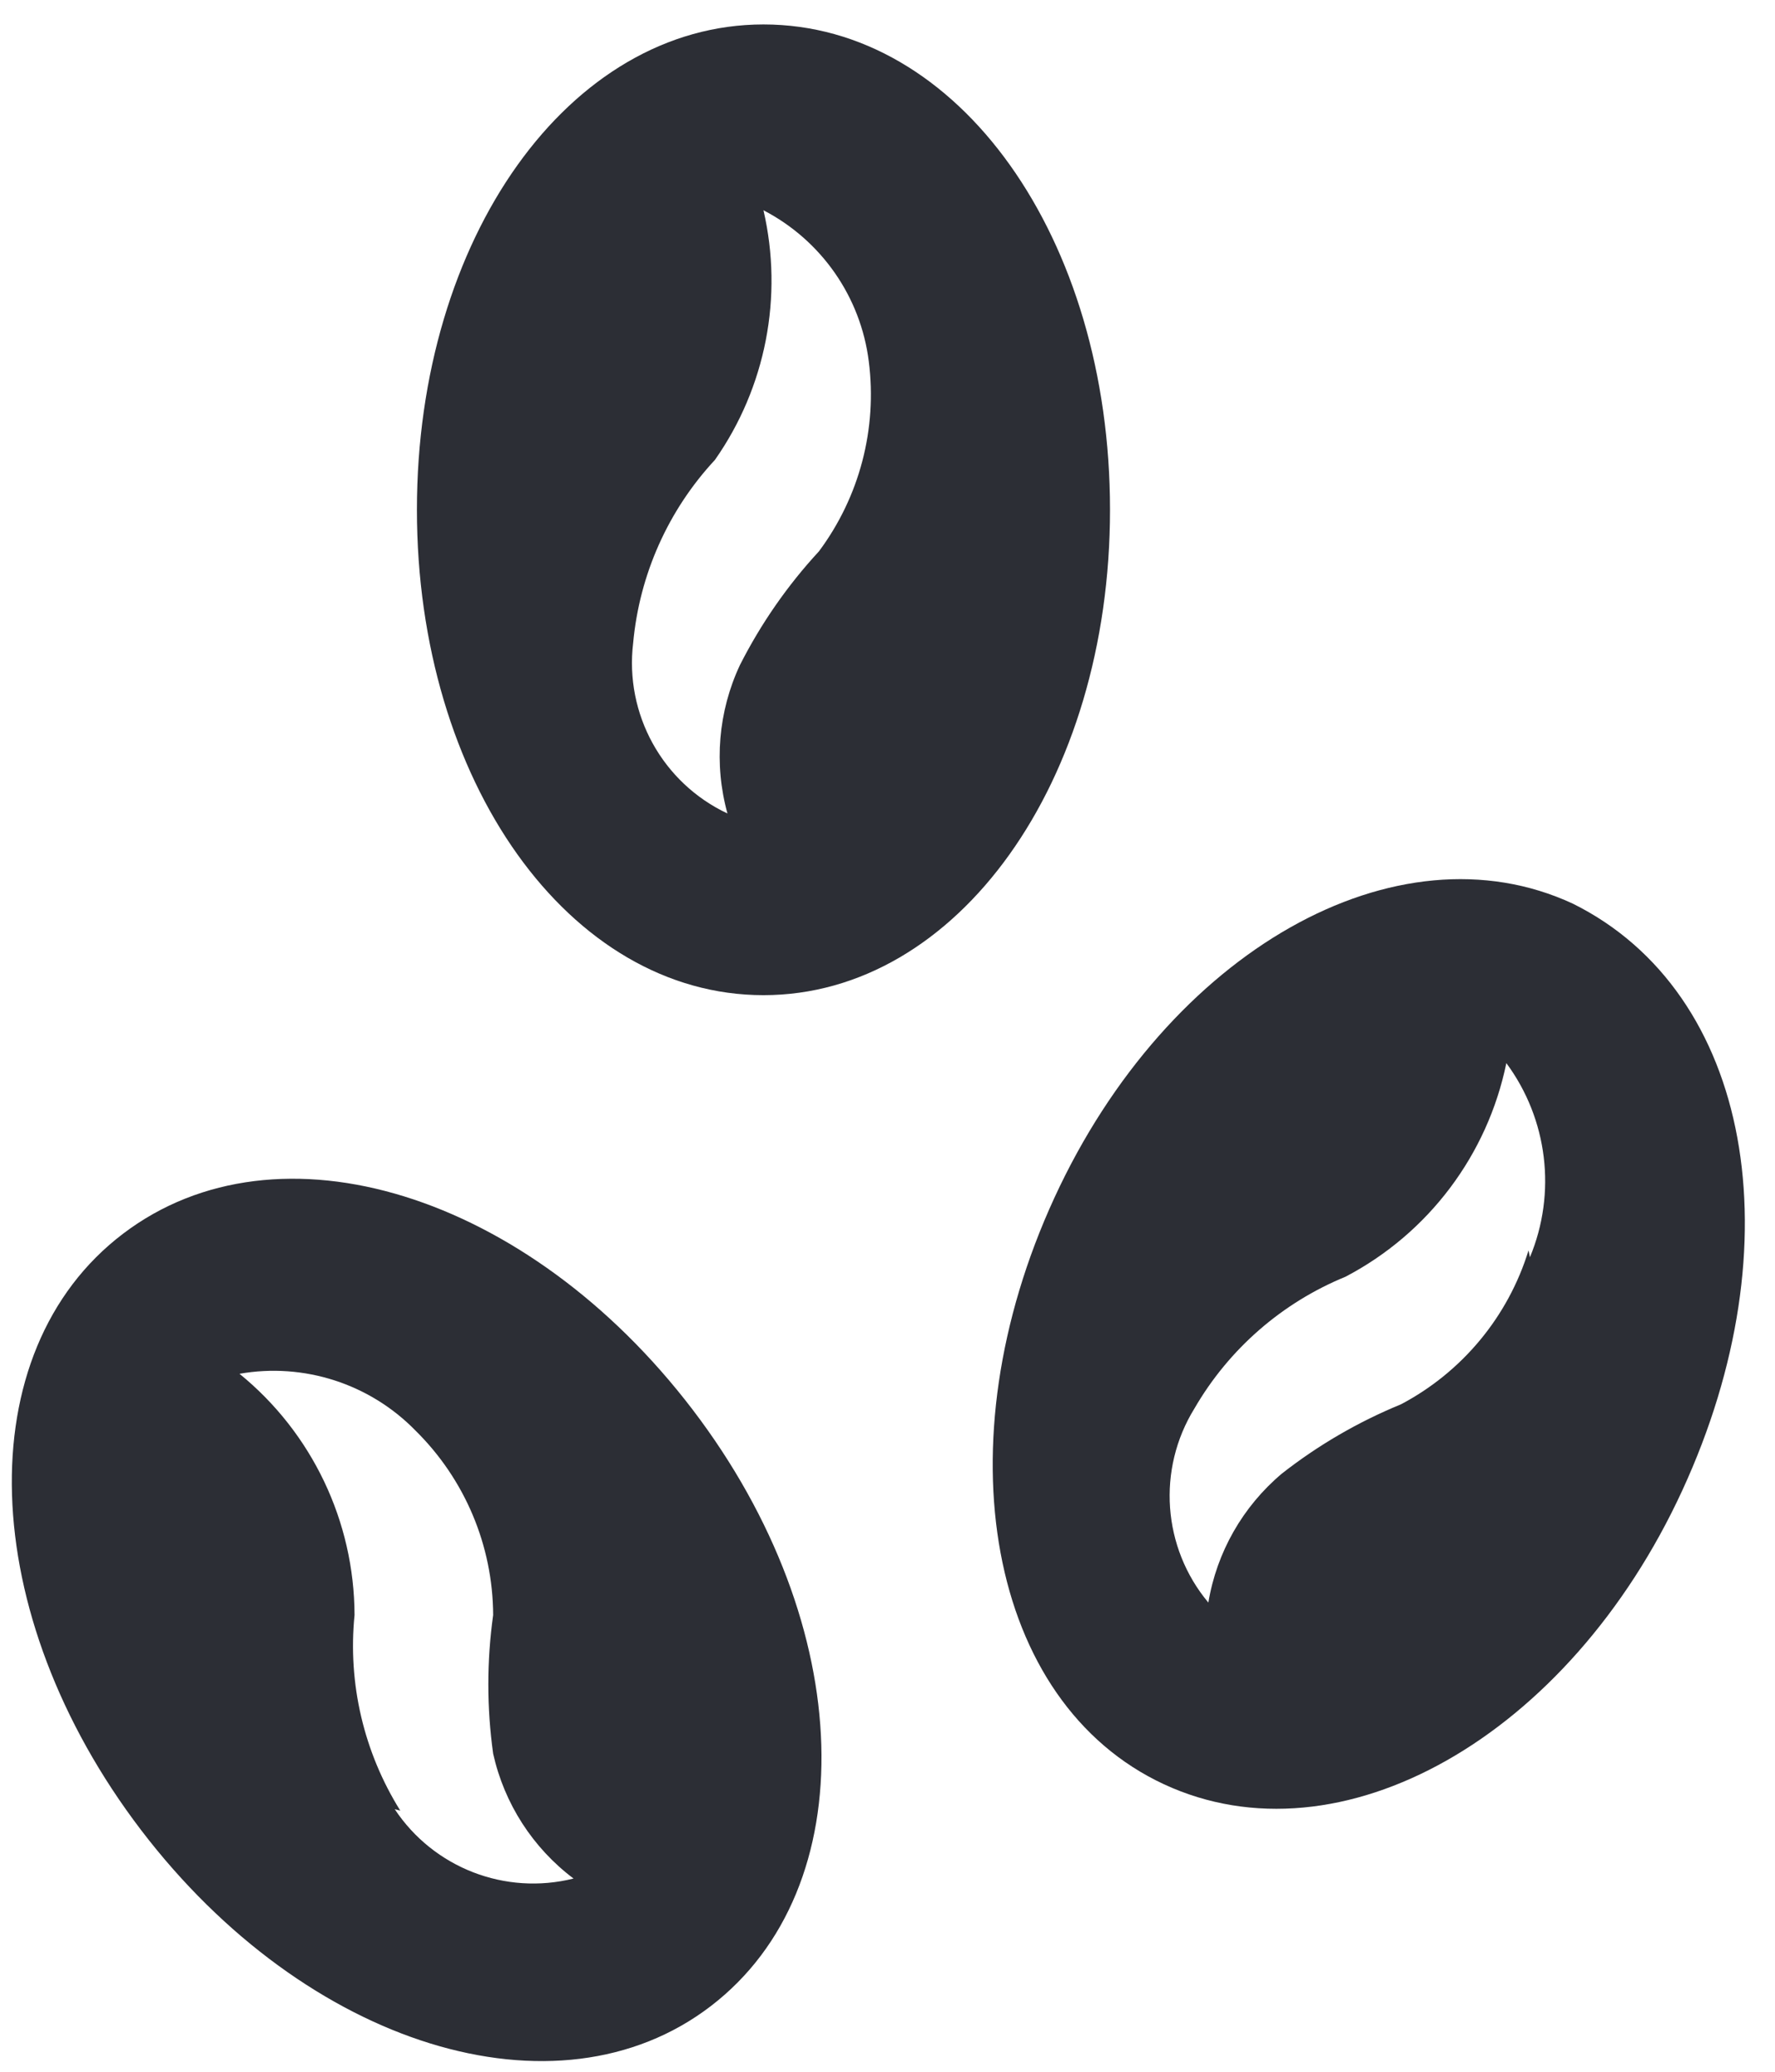 <svg width="42" height="49" viewBox="0 0 42 49" fill="none" xmlns="http://www.w3.org/2000/svg">
<path d="M19.377 13.041C18.632 13.847 18.004 14.752 17.508 15.73C16.994 16.827 16.89 18.073 17.213 19.24C15.676 18.517 14.778 16.891 14.982 15.205C15.131 13.588 15.811 12.066 16.917 10.877C18.121 9.161 18.538 7.014 18.065 4.973C19.433 5.683 20.365 7.018 20.557 8.547C20.761 10.142 20.337 11.753 19.377 13.041ZM18.065 0.578C13.473 0.578 9.865 5.628 9.865 12.057C9.865 18.485 13.473 23.537 18.065 23.537C22.657 23.537 26.265 18.485 26.265 12.057C26.265 5.628 22.69 0.578 18.065 0.578Z" fill="#2C2E35"/>
<path d="M9.471 42.823C8.609 41.444 8.227 39.817 8.389 38.198C8.383 35.984 7.384 33.889 5.667 32.492C7.191 32.224 8.751 32.728 9.832 33.836C11.001 34.988 11.662 36.557 11.669 38.198C11.517 39.286 11.517 40.39 11.669 41.477C11.932 42.657 12.606 43.704 13.571 44.43C11.955 44.834 10.261 44.177 9.34 42.79L9.471 42.823ZM2.912 29.179C-0.761 31.967 -0.564 38.166 3.337 43.282C7.241 48.398 13.178 50.236 16.818 47.448C20.459 44.66 20.294 38.461 16.392 33.344C12.489 28.227 6.585 26.391 2.912 29.179Z" fill="#2C2E35"/>
<path d="M36.168 29.573C35.686 31.139 34.6 32.449 33.15 33.214C32.139 33.628 31.19 34.18 30.331 34.853C29.406 35.632 28.79 36.712 28.592 37.903C27.505 36.604 27.373 34.753 28.263 33.312C29.078 31.906 30.335 30.811 31.838 30.196C33.8 29.169 35.197 27.314 35.643 25.144C36.624 26.471 36.835 28.214 36.201 29.736L36.168 29.573ZM37.217 21.373C33.052 19.439 27.64 22.488 24.95 28.327C22.261 34.164 23.376 40.265 27.541 42.2C31.708 44.135 37.118 41.086 39.808 35.247C42.499 29.409 41.449 23.472 37.217 21.373Z" fill="#2C2E35"/>
</svg>
